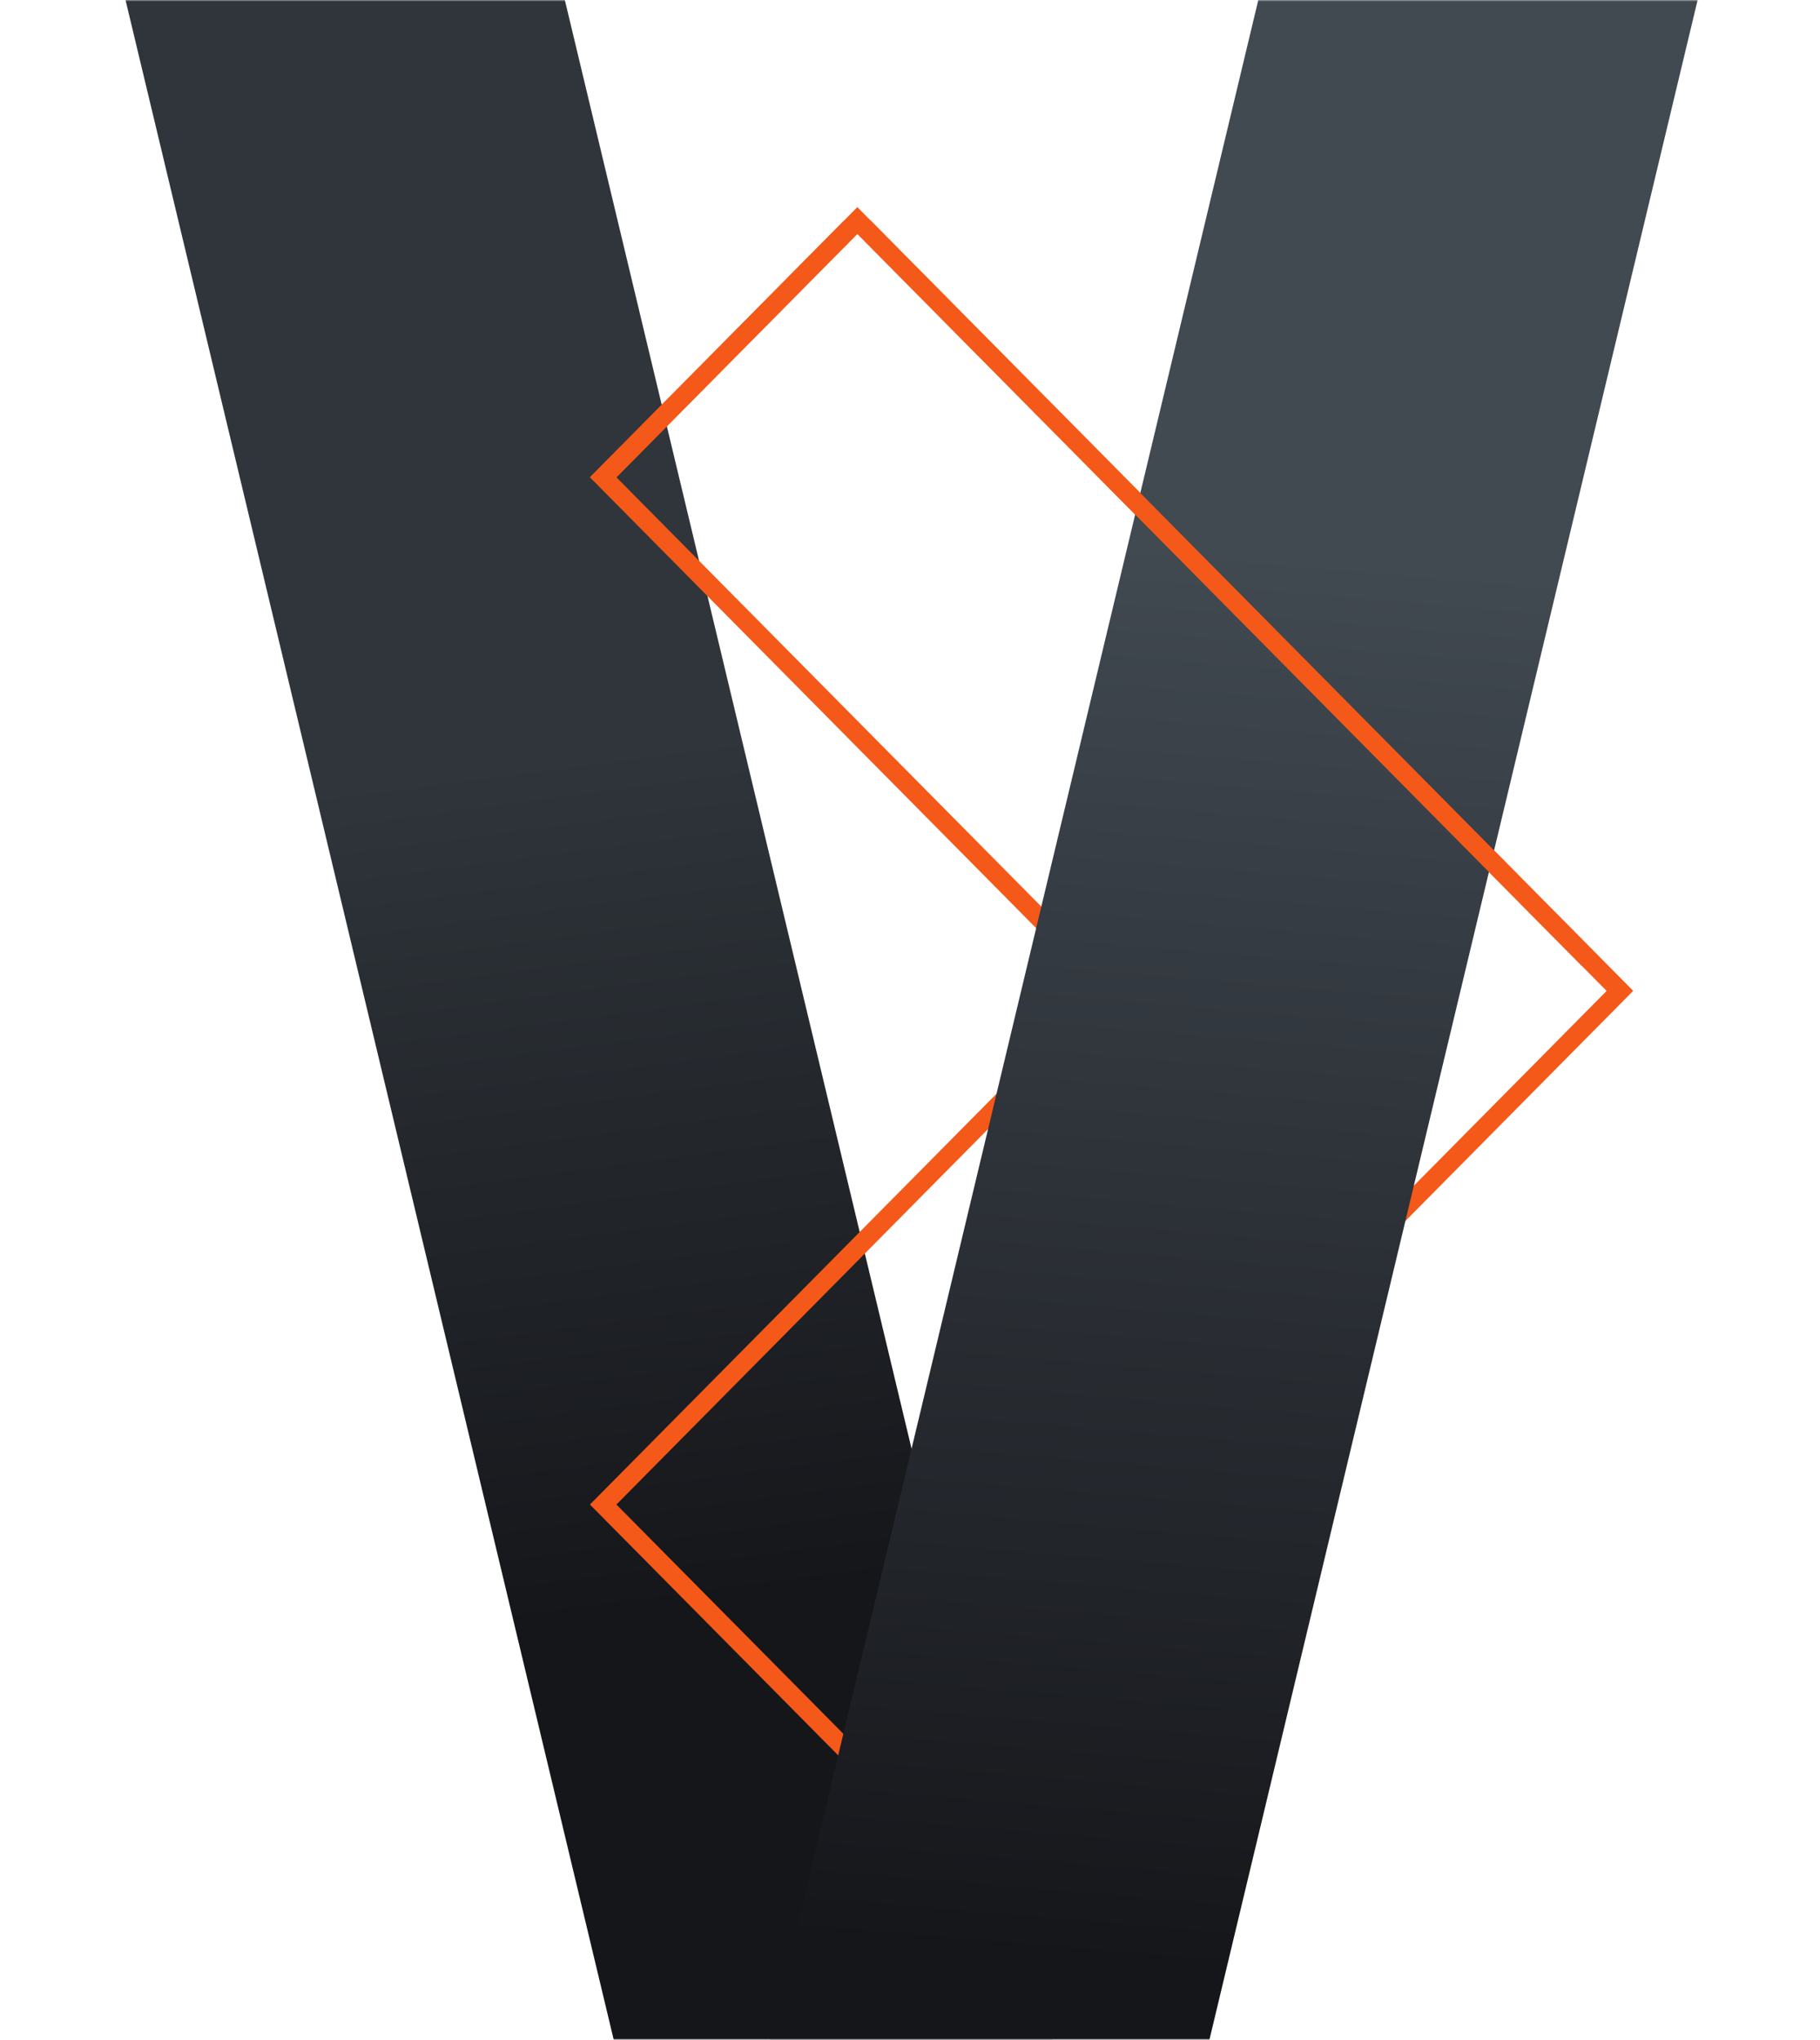<?xml version="1.0" encoding="UTF-8"?>
<svg width="580px" height="650px" viewBox="0 0 580 650" version="1.1" xmlns="http://www.w3.org/2000/svg" xmlns:xlink="http://www.w3.org/1999/xlink">
    <!-- Generator: Sketch 54.1 (76490) - https://sketchapp.com -->
    <title>illustration_venue</title>
    <desc>Created with Sketch.</desc>
    <defs>
        <rect id="path-1" x="0" y="0" width="580" height="650"></rect>
        <linearGradient x1="48.405%" y1="31.842%" x2="51.173%" y2="82.28%" id="linearGradient-3">
            <stop stop-color="#2F353B" offset="0%"></stop>
            <stop stop-color="#15161A" offset="71.917%"></stop>
            <stop stop-color="#15161A" offset="100%"></stop>
        </linearGradient>
        <linearGradient x1="47.898%" y1="23.413%" x2="50%" y2="83.122%" id="linearGradient-4">
            <stop stop-color="#414951" offset="0%"></stop>
            <stop stop-color="#15161A" offset="100%"></stop>
        </linearGradient>
    </defs>
    <g id="Exports" stroke="none" stroke-width="1" fill="none" fill-rule="evenodd">
        <g id="Homepage-New" transform="translate(-2320, -2512)">
            <g id="illustration_venue" transform="translate(2320, 2512)">
                <mask id="mask-2" fill="white">
                    <use xlink:href="#path-1"></use>
                </mask>
                <g id="container" opacity="0.5"></g>
                <g id="Group" mask="url(#mask-2)">
                    <g transform="translate(40, 0)" id="Group-12">
                        <g>
                            <polygon id="Rectangle" fill="url(#linearGradient-3)" points="-2.22044605e-15 0 140 0 320 752 180 752"></polygon>
                            <path d="M233.221,74.529 L156.442,152.099 L318.443,315.766 L156.442,479.434 L233.22,557.003 L472,315.765 L233.221,74.529 Z M310.001,315.766 L148,152.099 L233.221,66 L480.442,315.765 L233.22,565.532 L148,479.434 L310.001,315.766 Z" id="Stroke-1" fill="#F45919" fill-rule="nonzero"></path>
                            <polygon id="Rectangle" fill="url(#linearGradient-4)" transform="translate(341, 376) scale(-1, 1) translate(-341, -376) " points="181 0 321 0 501 752 361 752"></polygon>
                            <path d="M463.976,307.659 L233.221,74.529 L237.442,70.265 L480.442,315.765 L463.976,307.659 Z M229,70.265 L233.221,74.529 L153.676,154.893 L148,152.099 L229,70.265 Z" id="Path" fill="#F45919" fill-rule="nonzero"></path>
                        </g>
                    </g>
                </g>
            </g>
        </g>
    </g>
</svg>